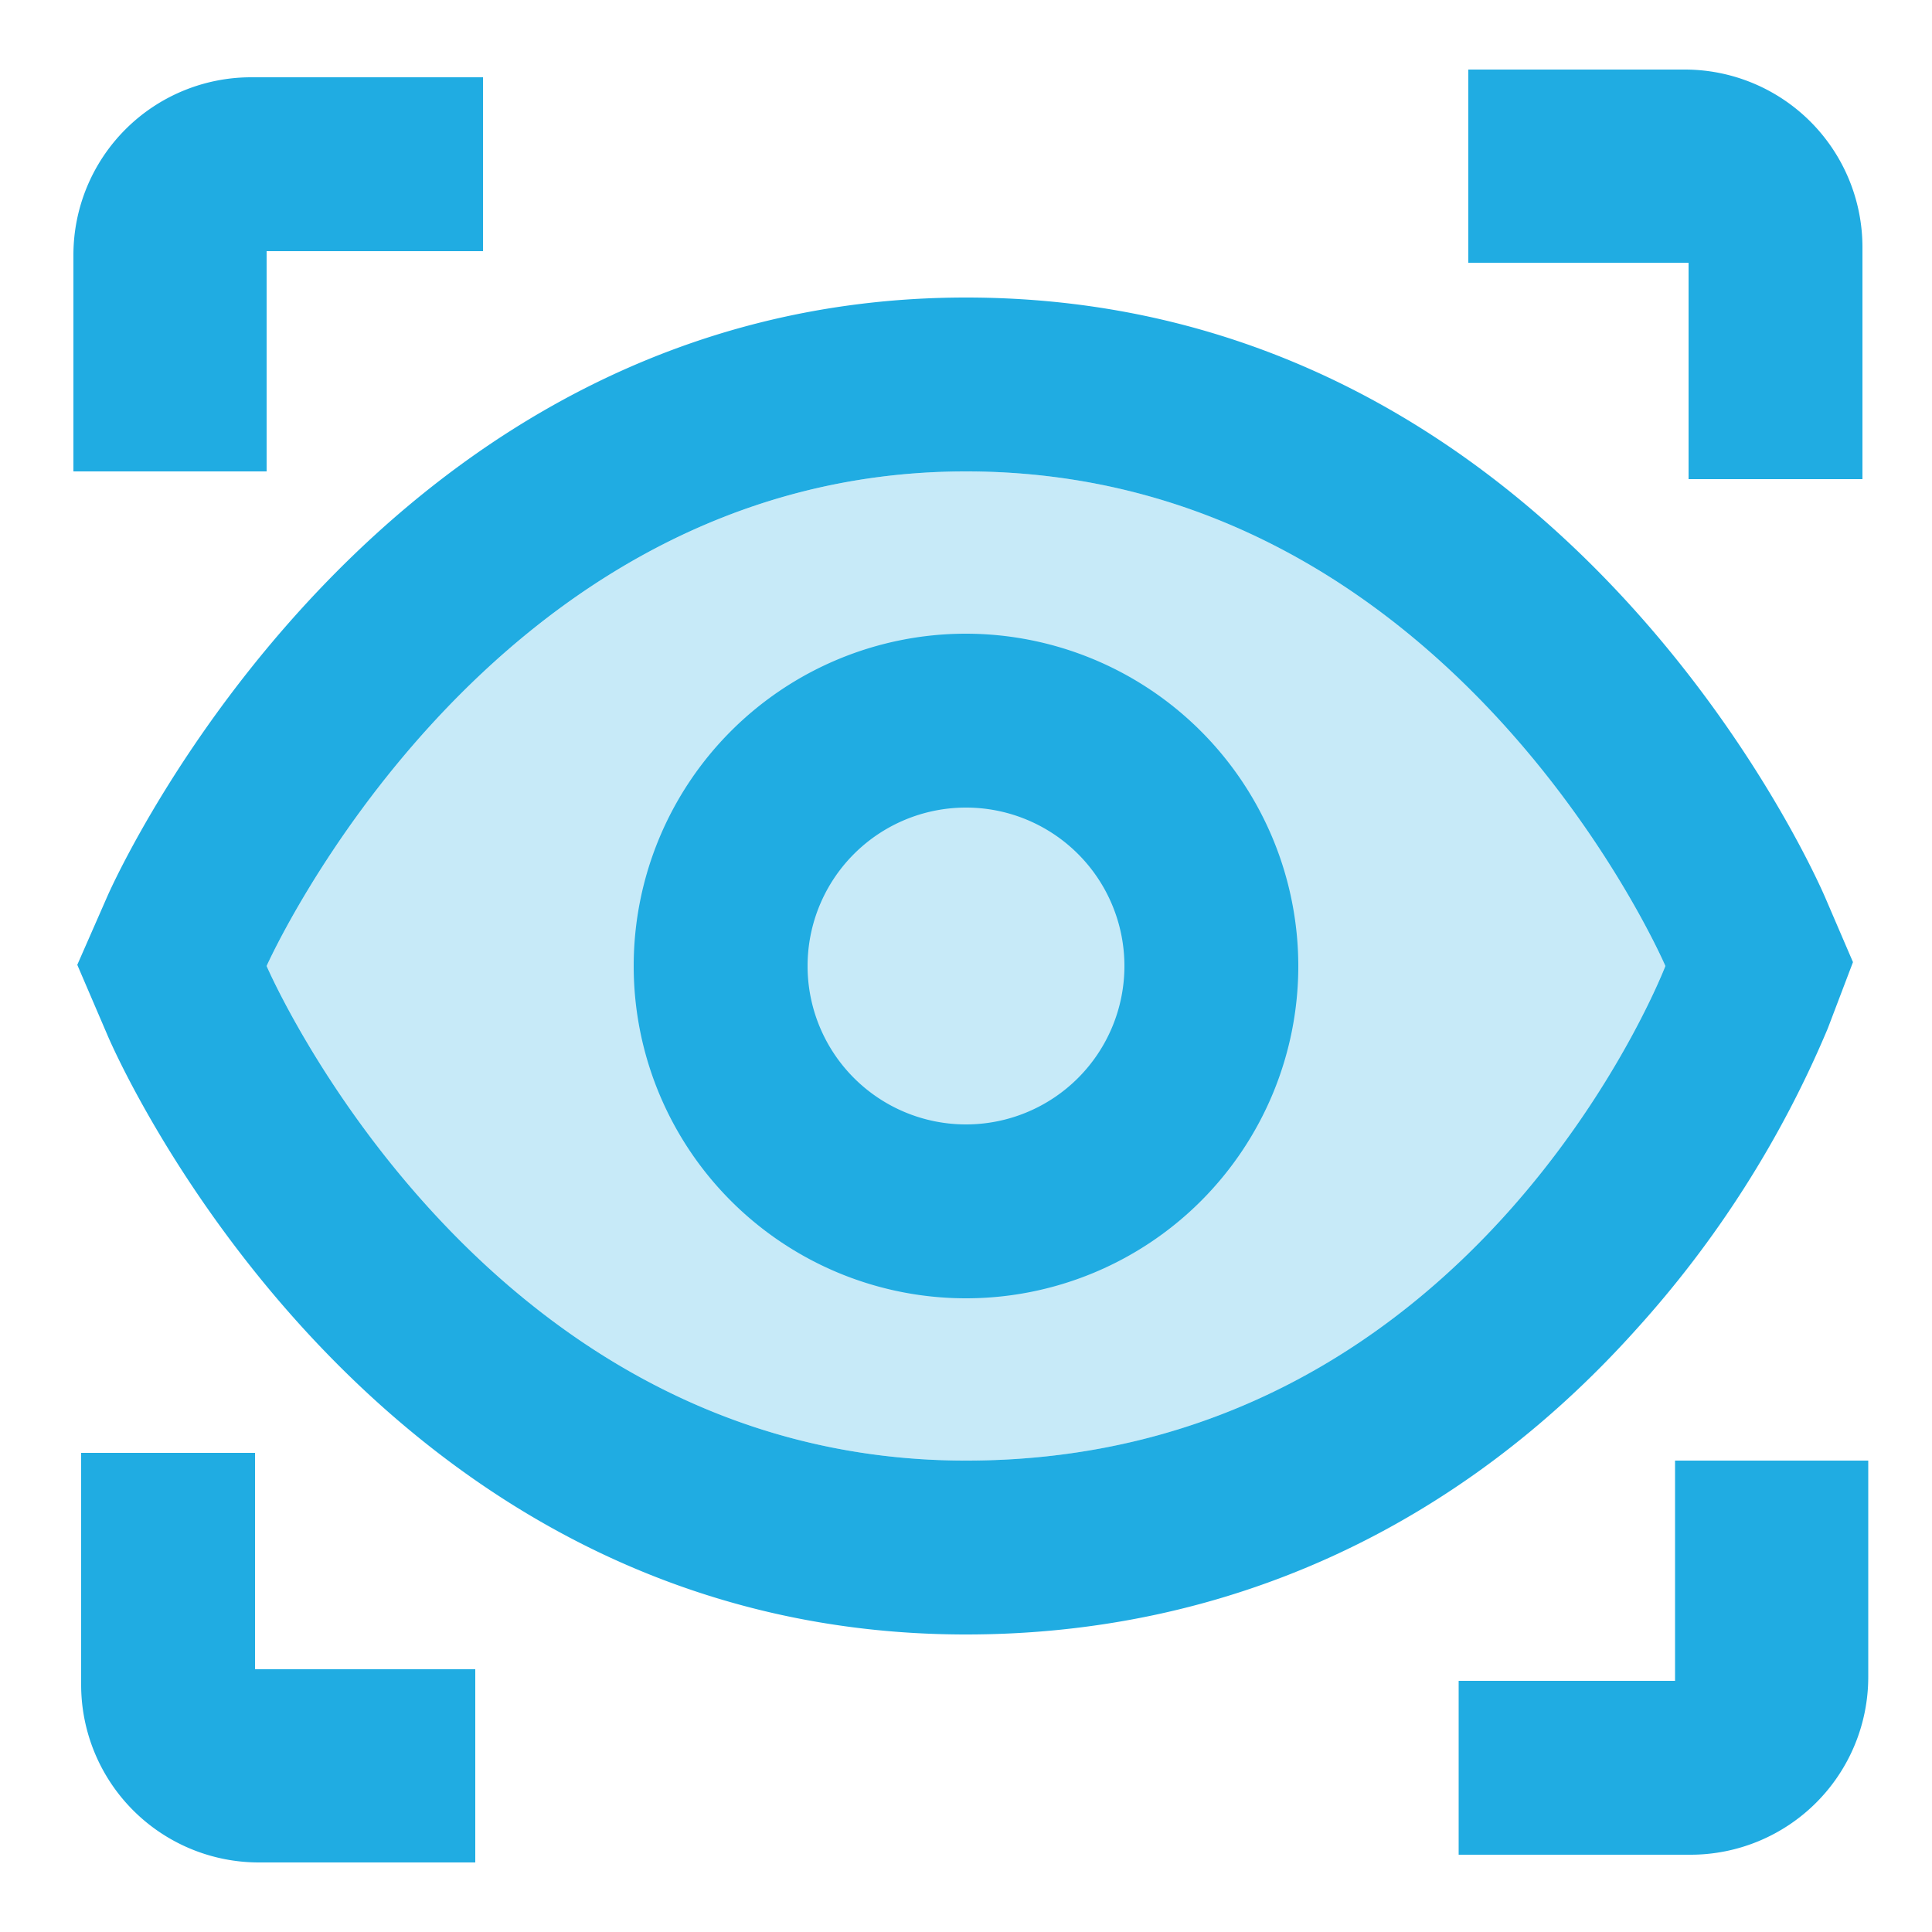 <svg id="Layer_1" data-name="Layer 1" xmlns="http://www.w3.org/2000/svg" viewBox="0 0 100 100"><defs><style>.cls-1{fill:#20ace2;}.cls-2{opacity:0.25;}</style></defs><path class="cls-1" d="M50,41.8A8.2,8.2,0,1,1,41.8,50,8.2,8.2,0,0,1,50,41.8m0-9A17.2,17.2,0,1,0,67.2,50,17.22,17.22,0,0,0,50,32.8Z"/><path class="cls-1" d="M50,24.4C75.2,24.4,86.2,50,86.2,50S76.4,75.6,50,75.6C24.8,75.6,13.8,50,13.8,50S25.2,24.4,50,24.4m0-9C19.7,15.4,6.14,45.08,5.58,46.34L4,49.94l1.55,3.61C6.08,54.82,19.23,84.6,50,84.6c13.42,0,25.42-5.46,34.69-15.79a54.73,54.73,0,0,0,9.92-15.59l1.3-3.42-1.44-3.35C93.92,45.18,80.77,15.4,50,15.4Z"/><g class="cls-2"><circle class="cls-1" cx="50" cy="50" r="8.2"/><path class="cls-1" d="M13.8,50S24.8,75.6,50,75.6C76.4,75.6,86.2,50,86.2,50S75.2,24.4,50,24.4C25.2,24.4,13.8,50,13.8,50Z"/></g><path class="cls-1" d="M3.8,24.4h10V13H25V4H13a9.2,9.2,0,0,0-9.2,9.2Z"/><path class="cls-1" d="M76,3.6v10H87.4V24.8h9v-12a9.2,9.2,0,0,0-9.2-9.2Z"/><path class="cls-1" d="M96.7,75.6h-10V87H75.5v9h12a9.2,9.2,0,0,0,9.2-9.2Z"/><path class="cls-1" d="M24.6,96.4v-10H13.2V75.2h-9v12a9.2,9.2,0,0,0,9.2,9.2Z"/></svg>
